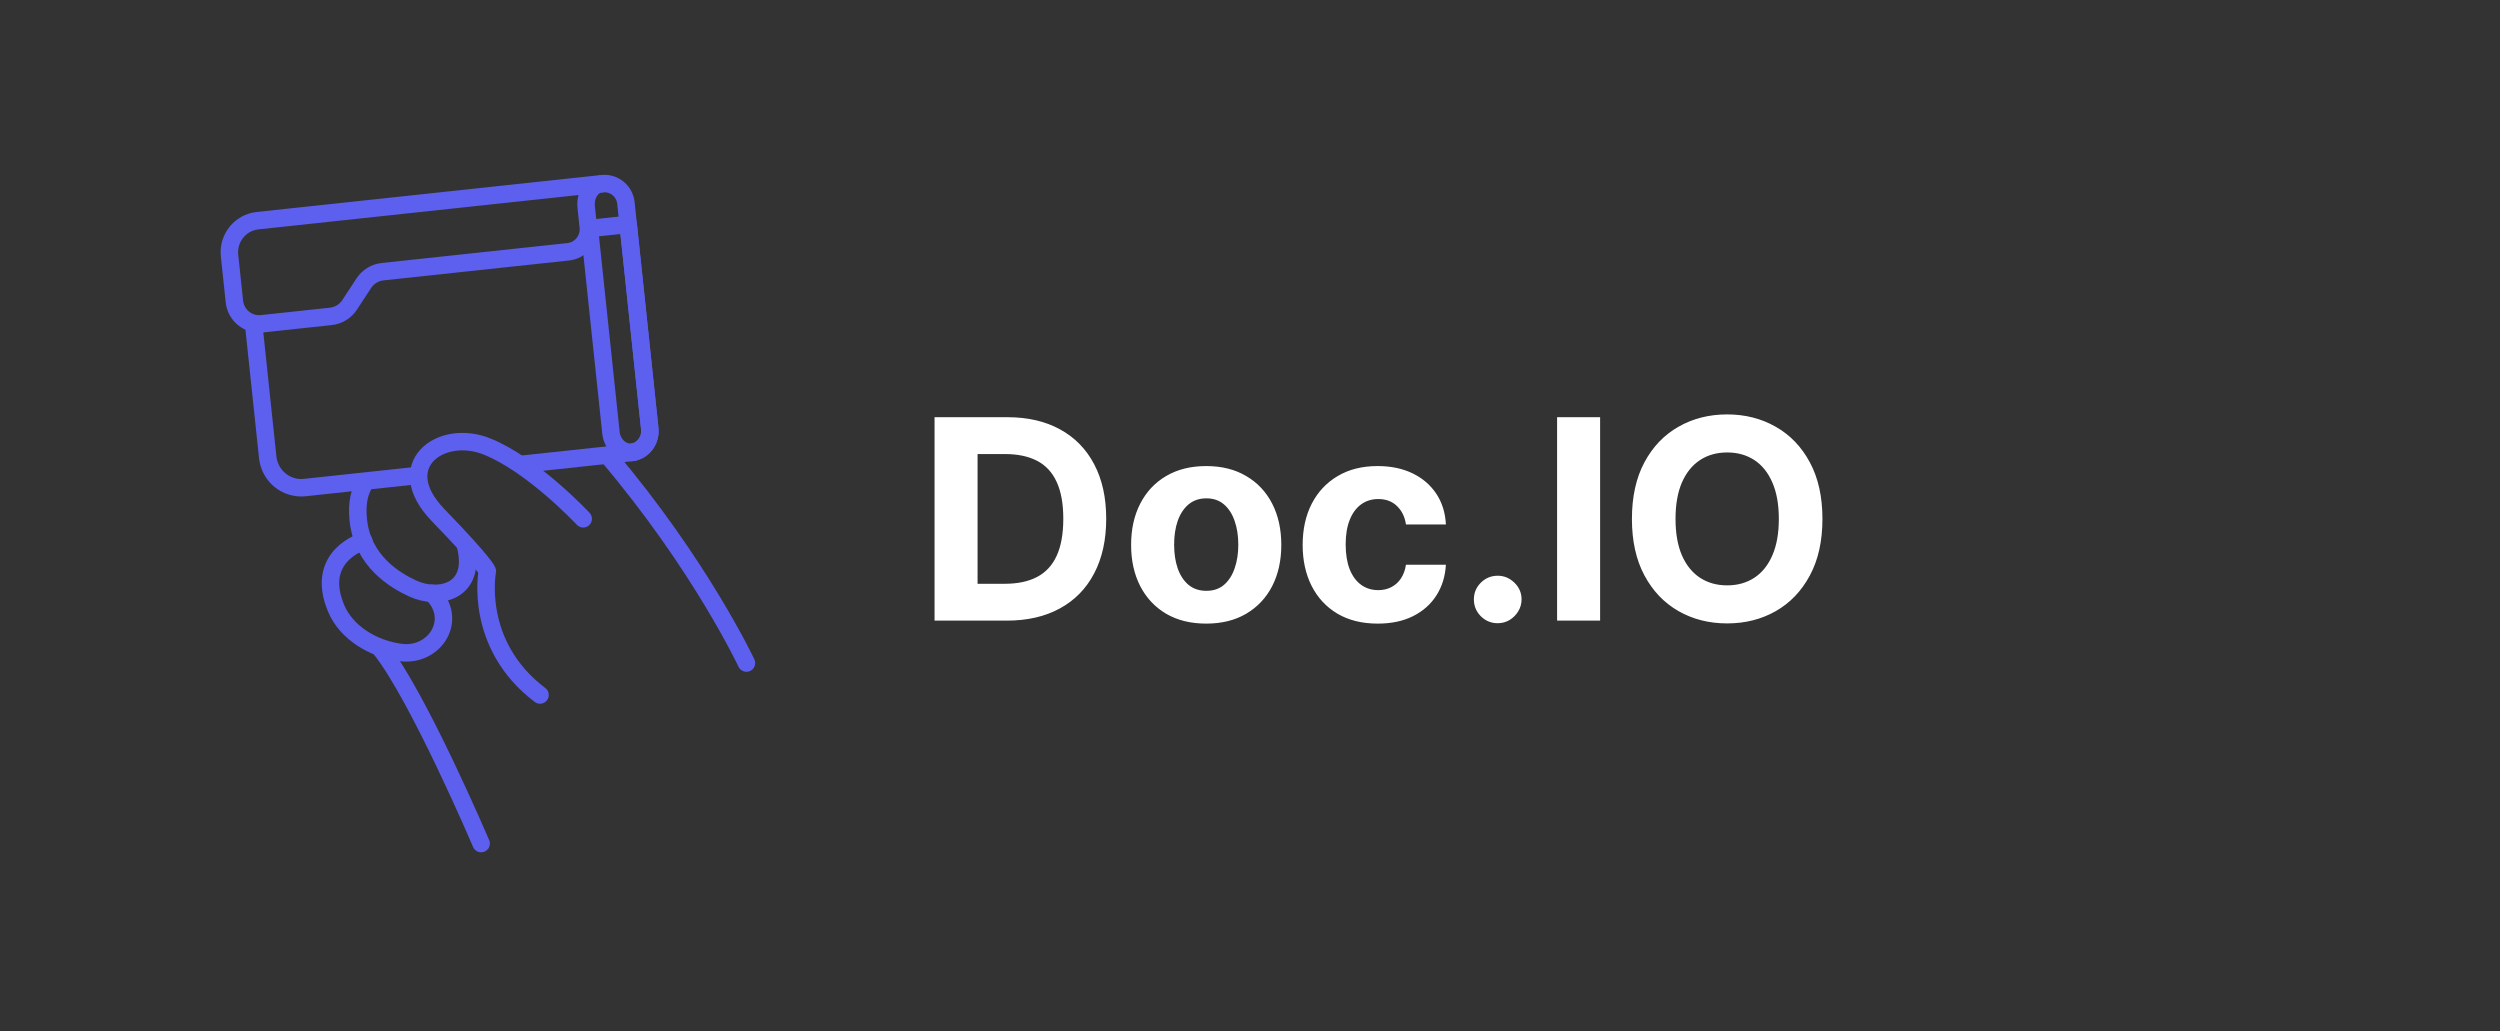 <svg width="286" height="118" viewBox="0 0 286 118" fill="none" xmlns="http://www.w3.org/2000/svg">
<rect x="0" y="0" width="286" height="118" fill="#333333" stroke="none"/>
<path d="M66.718 59.351C66.718 59.351 60.942 53.155 55.675 51.063C50.406 48.972 44.612 53.237 50.123 58.932C55.633 64.627 55.752 65.335 55.752 65.335C55.752 65.335 54.116 73.704 61.778 79.506" stroke="#5D5FEF" stroke-width="2" stroke-miterlimit="10" stroke-linecap="round" stroke-linejoin="round"/>
<path d="M41.787 55.193C41.153 56.12 40.797 57.463 40.979 59.394C41.433 64.209 45.246 66.419 47.227 67.332C50.156 68.683 54.581 67.739 53.26 62.443" stroke="#5D5FEF" stroke-width="2" stroke-miterlimit="10" stroke-linecap="round" stroke-linejoin="round"/>
<path d="M41.617 61.909C41.617 61.909 35.912 63.553 38.46 69.608C39.587 72.286 42.544 74.202 45.813 74.643C49.753 75.175 52.474 70.859 49.425 67.879" stroke="#5D5FEF" stroke-width="2" stroke-miterlimit="10" stroke-linecap="round" stroke-linejoin="round"/>
<path d="M85.393 75.852C85.393 75.852 80.107 64.591 69.496 52.099" stroke="#5D5FEF" stroke-width="2" stroke-miterlimit="10" stroke-linecap="round" stroke-linejoin="round"/>
<path d="M55.043 96.504C55.043 96.504 47.839 79.619 43.537 74.228" stroke="#5D5FEF" stroke-width="2" stroke-miterlimit="10" stroke-linecap="round" stroke-linejoin="round"/>
<path d="M47.788 54.391L34.875 55.776C32.754 56.004 30.853 54.456 30.627 52.319L29.022 37.121" stroke="#5D5FEF" stroke-width="2" stroke-miterlimit="10" stroke-linecap="round" stroke-linejoin="round"/>
<path d="M68.895 21.014C70.247 20.869 71.46 21.856 71.604 23.219L74.333 49.046C74.477 50.409 73.498 51.631 72.145 51.776L59.798 53.102" stroke="#5D5FEF" stroke-width="2" stroke-miterlimit="10" stroke-linecap="round" stroke-linejoin="round"/>
<path d="M65.017 28.802C66.428 28.65 67.45 27.375 67.3 25.953L67.062 23.707C66.918 22.344 67.661 21.148 68.754 21.03L29.462 25.247C27.482 25.459 26.049 27.248 26.26 29.242L26.814 34.487C26.98 36.065 28.385 37.209 29.952 37.041L37.854 36.192C38.728 36.099 39.514 35.615 39.998 34.876L41.619 32.398C42.103 31.658 42.889 31.176 43.764 31.081L65.017 28.802Z" stroke="#5D5FEF" stroke-width="2" stroke-miterlimit="10" stroke-linecap="round" stroke-linejoin="round"/>
<path d="M72.431 51.746C72.412 51.748 72.394 51.744 72.374 51.746C72.355 51.749 72.337 51.756 72.318 51.758L72.431 51.746Z" stroke="#5D5FEF" stroke-width="2" stroke-miterlimit="10" stroke-linecap="round" stroke-linejoin="round"/>
<path d="M67.424 26.143L69.895 49.523C70.036 50.864 71.14 51.844 72.374 51.745C73.601 51.58 74.474 50.388 74.333 49.046L71.863 25.667L67.424 26.143Z" stroke="#5D5FEF" stroke-width="2" stroke-miterlimit="10" stroke-linecap="round" stroke-linejoin="round"/>
<path d="M115.163 71H106.913V47.727H115.232C117.572 47.727 119.588 48.193 121.277 49.125C122.966 50.049 124.266 51.379 125.175 53.114C126.091 54.849 126.55 56.924 126.55 59.341C126.55 61.765 126.091 63.849 125.175 65.591C124.266 67.333 122.959 68.671 121.254 69.602C119.557 70.534 117.527 71 115.163 71ZM111.834 66.784H114.959C116.413 66.784 117.637 66.526 118.629 66.011C119.629 65.489 120.379 64.682 120.879 63.591C121.387 62.492 121.641 61.076 121.641 59.341C121.641 57.621 121.387 56.216 120.879 55.125C120.379 54.034 119.633 53.231 118.641 52.716C117.648 52.201 116.425 51.943 114.97 51.943H111.834V66.784ZM137.99 71.341C136.225 71.341 134.698 70.966 133.411 70.216C132.13 69.458 131.142 68.405 130.445 67.057C129.748 65.701 129.399 64.129 129.399 62.341C129.399 60.538 129.748 58.962 130.445 57.614C131.142 56.258 132.13 55.205 133.411 54.455C134.698 53.697 136.225 53.318 137.99 53.318C139.755 53.318 141.278 53.697 142.558 54.455C143.846 55.205 144.839 56.258 145.536 57.614C146.232 58.962 146.581 60.538 146.581 62.341C146.581 64.129 146.232 65.701 145.536 67.057C144.839 68.405 143.846 69.458 142.558 70.216C141.278 70.966 139.755 71.341 137.99 71.341ZM138.013 67.591C138.816 67.591 139.486 67.364 140.024 66.909C140.562 66.447 140.967 65.818 141.24 65.023C141.52 64.227 141.661 63.322 141.661 62.307C141.661 61.292 141.52 60.386 141.24 59.591C140.967 58.795 140.562 58.167 140.024 57.705C139.486 57.242 138.816 57.011 138.013 57.011C137.202 57.011 136.52 57.242 135.967 57.705C135.422 58.167 135.009 58.795 134.729 59.591C134.456 60.386 134.32 61.292 134.32 62.307C134.32 63.322 134.456 64.227 134.729 65.023C135.009 65.818 135.422 66.447 135.967 66.909C136.52 67.364 137.202 67.591 138.013 67.591ZM157.615 71.341C155.827 71.341 154.289 70.962 153.001 70.204C151.721 69.439 150.736 68.379 150.047 67.023C149.365 65.667 149.024 64.106 149.024 62.341C149.024 60.553 149.369 58.985 150.058 57.636C150.755 56.28 151.744 55.224 153.024 54.466C154.304 53.701 155.827 53.318 157.592 53.318C159.115 53.318 160.448 53.595 161.592 54.148C162.736 54.701 163.642 55.477 164.308 56.477C164.975 57.477 165.342 58.651 165.411 60H160.842C160.714 59.129 160.373 58.428 159.82 57.898C159.274 57.36 158.558 57.091 157.672 57.091C156.922 57.091 156.267 57.295 155.706 57.705C155.153 58.106 154.721 58.693 154.411 59.466C154.1 60.239 153.945 61.174 153.945 62.273C153.945 63.386 154.096 64.333 154.399 65.114C154.71 65.894 155.145 66.489 155.706 66.898C156.267 67.307 156.922 67.511 157.672 67.511C158.225 67.511 158.721 67.398 159.161 67.171C159.607 66.943 159.975 66.614 160.263 66.182C160.558 65.742 160.751 65.216 160.842 64.602H165.411C165.335 65.936 164.971 67.11 164.32 68.125C163.676 69.133 162.786 69.921 161.649 70.489C160.513 71.057 159.168 71.341 157.615 71.341ZM171.339 71.296C170.589 71.296 169.946 71.03 169.408 70.5C168.877 69.962 168.612 69.318 168.612 68.568C168.612 67.826 168.877 67.189 169.408 66.659C169.946 66.129 170.589 65.864 171.339 65.864C172.067 65.864 172.703 66.129 173.249 66.659C173.794 67.189 174.067 67.826 174.067 68.568C174.067 69.068 173.938 69.526 173.68 69.943C173.43 70.352 173.101 70.682 172.692 70.932C172.283 71.174 171.832 71.296 171.339 71.296ZM183.053 47.727V71H178.132V47.727H183.053ZM208.487 59.364C208.487 61.901 208.006 64.061 207.044 65.841C206.089 67.621 204.786 68.981 203.135 69.921C201.491 70.852 199.643 71.318 197.589 71.318C195.521 71.318 193.665 70.849 192.021 69.909C190.377 68.97 189.078 67.61 188.124 65.829C187.169 64.049 186.692 61.894 186.692 59.364C186.692 56.826 187.169 54.667 188.124 52.886C189.078 51.106 190.377 49.75 192.021 48.818C193.665 47.879 195.521 47.409 197.589 47.409C199.643 47.409 201.491 47.879 203.135 48.818C204.786 49.75 206.089 51.106 207.044 52.886C208.006 54.667 208.487 56.826 208.487 59.364ZM203.499 59.364C203.499 57.72 203.252 56.333 202.76 55.205C202.275 54.076 201.589 53.22 200.703 52.636C199.817 52.053 198.779 51.761 197.589 51.761C196.4 51.761 195.362 52.053 194.476 52.636C193.589 53.22 192.9 54.076 192.408 55.205C191.923 56.333 191.68 57.72 191.68 59.364C191.68 61.008 191.923 62.394 192.408 63.523C192.9 64.651 193.589 65.508 194.476 66.091C195.362 66.674 196.4 66.966 197.589 66.966C198.779 66.966 199.817 66.674 200.703 66.091C201.589 65.508 202.275 64.651 202.76 63.523C203.252 62.394 203.499 61.008 203.499 59.364Z" fill="white"/>
</svg>
